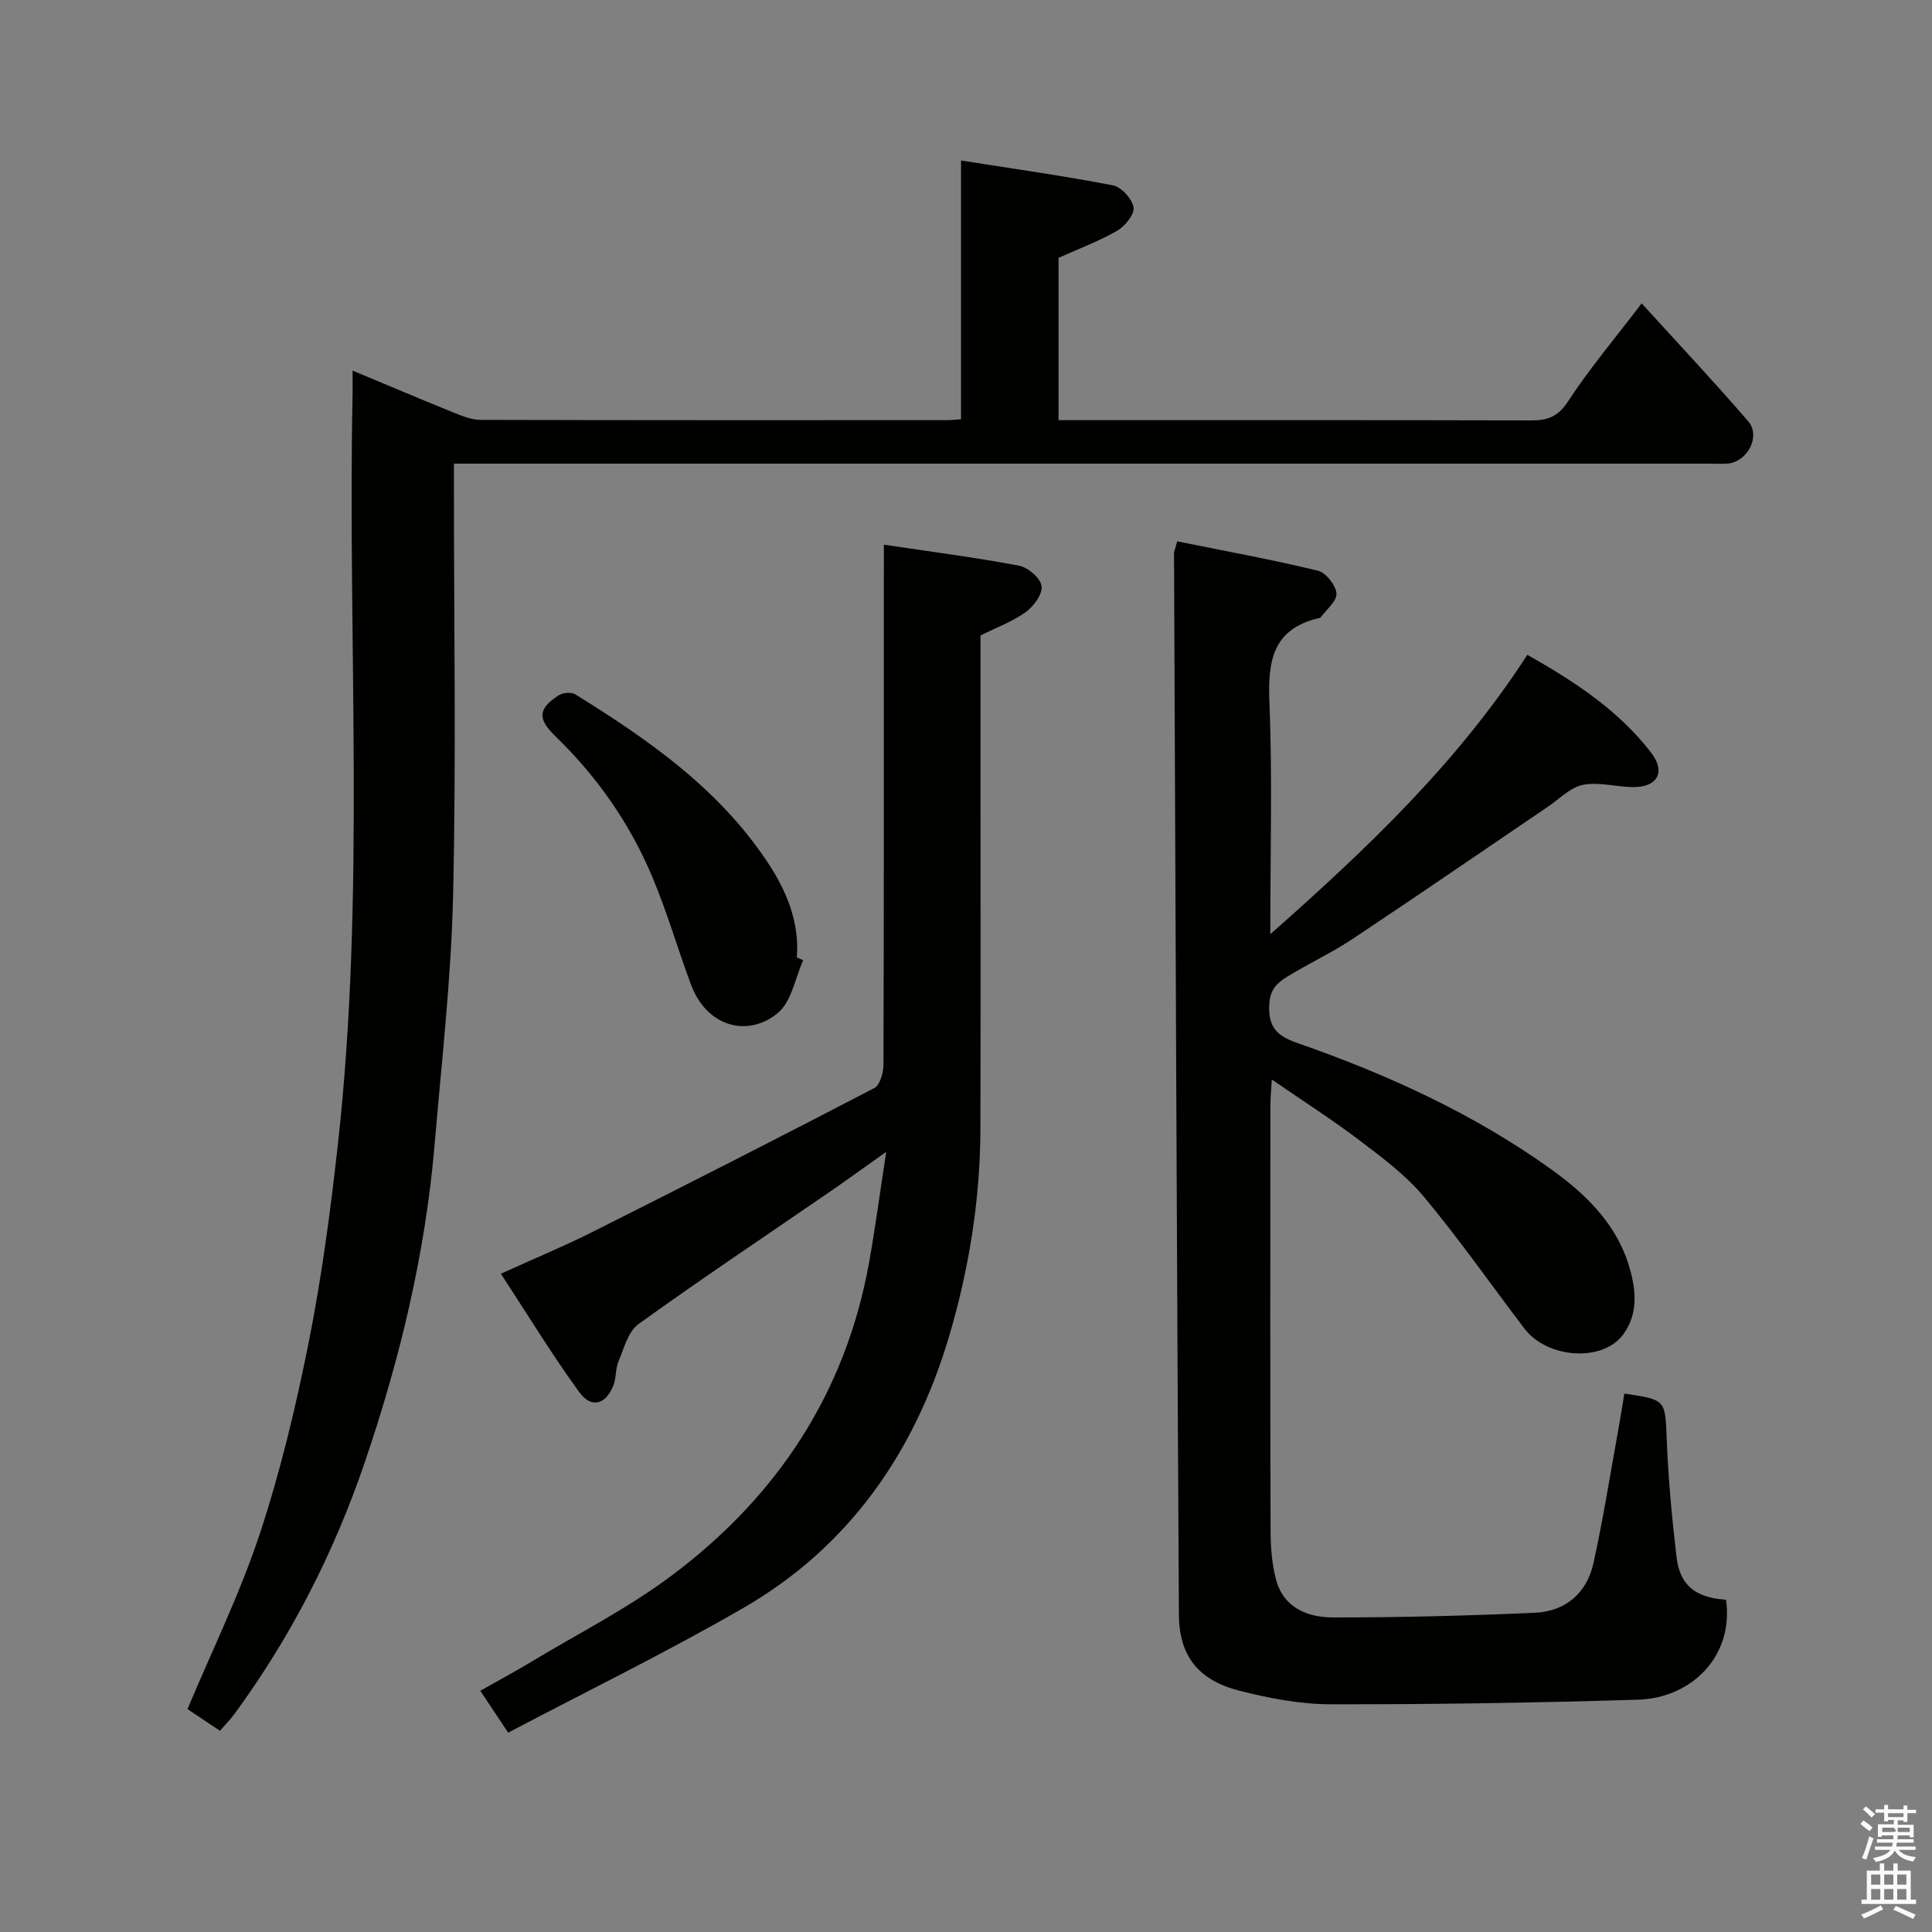 <svg enable-background="new 0 0 400 400" viewBox="0 0 400 400" xmlns="http://www.w3.org/2000/svg"><rect x="0" y="0" width="400" height="400" fill="#808080" stroke="none"/><path d="m385.2 377.6.6-.7c.6.4 1.3.9 1.9 1.5l-.6.7c-.8-.5-1.4-1-1.9-1.5zm.3 7.1c.6-1.4 1.1-2.9 1.5-4.5.3.1.6.3.9.4-.5 1.4-1 2.9-1.5 4.4zm.2-10.1.6-.6c.7.5 1.3 1.1 1.9 1.6l-.7.7c-.6-.6-1.2-1.2-1.8-1.7zm8.4-.8h.8v.9h1.8v.7h-1.8v1.8h-.8v-.3h-1.2v.9h3.3v2.6h-.8v-.4h-2.5c0 .3 0 .6-.1.8h3.4v.7h-3.5c0 .3-.1.6-.1.8h4v.7h-3.5c.7.9 1.9 1.3 3.6 1.5-.2.2-.4.5-.6.9-1.9-.3-3.2-1.1-3.8-2.3-.5 1.1-1.8 2-3.9 2.4-.2-.3-.4-.5-.6-.8 1.9-.4 3.1-.9 3.6-1.7h-3.2v-.7h3.5c.1-.2.1-.5.2-.8h-3.3v-.7h3.4c0-.2 0-.5 0-.8h-2.4v.3h-.8v-2.6h3.3v-.9h-1.2v.3h-.8v-1.8h-1.8v-.7h1.8v-.9h.8v.9h3.2zm-4.4 5.5h2.4c1-.3 0-.6 0-.9h-2.4zm1.2-3.1h3.2v-.8h-3.2zm4.4 2.2h-2.4v.9h2.5v-.9z" fill="#fafafb"/><path d="m389.2 385.8h.9v1.5h1.9v-1.5h.9v1.5h2.7v6h1.1v.9h-11.3v-.9h1.1v-6h2.7zm.2 8.7.5.8c-1.2.6-2.5 1.3-4 1.9-.2-.3-.3-.6-.6-.8 1.6-.6 3-1.3 4.1-1.9zm-2-4.3h1.9v-2.1h-1.9zm0 3.1h1.9v-2.2h-1.9zm2.7-3.1h1.9v-2.1h-1.9zm0 3.1h1.9v-2.2h-1.9zm2.4 1.3c1.4.6 2.7 1.2 4.1 1.8l-.5.9c-1.5-.7-2.8-1.4-4.1-1.9zm2.2-6.5h-1.9v2.1h1.9zm-1.9 5.2h1.9v-2.2h-1.9z" fill="#fafafb"/><g fill="#010100"><path d="m243.73 112.08c9.76 1.97 19.49 3.75 29.1 6.07 1.66.4 3.73 2.99 3.87 4.71.13 1.57-2.09 3.34-3.3 5-.08.11-.3.11-.46.14-9.53 2.29-10.47 8.97-10.12 17.49.63 15.47.18 30.98.18 47.93 20.18-17.83 38.81-35.57 53.22-57.85 9.88 5.58 18.87 11.52 25.57 20.18 3.2 4.13 1.34 7.28-3.79 7.21-3.43-.05-7-1.11-10.25-.47-2.6.51-4.84 2.88-7.21 4.49-13.5 9.15-26.94 18.4-40.52 27.43-4.33 2.88-9.11 5.09-13.55 7.82-1.99 1.23-3.52 2.58-3.68 5.69-.25 4.71 1.55 6.53 5.7 7.98 18.68 6.51 36.63 14.67 52.75 26.25 6.91 4.97 13.18 11 15.88 19.48 1.55 4.87 2.26 10.15-1.05 14.65-4.26 5.8-15.7 5.02-20.45-1.21-6.93-9.1-13.49-18.51-20.81-27.28-3.74-4.48-8.6-8.1-13.3-11.66-5.67-4.31-11.7-8.15-18.19-12.62-.13 2.24-.3 3.8-.3 5.36-.02 29.33-.05 58.65.04 87.98.01 3.42.26 6.96 1.15 10.25 1.56 5.8 6.55 7.77 11.75 7.77 13.92.02 27.85-.35 41.76-.96 6.37-.28 10.82-4.04 12.19-10.29 2-9.06 3.44-18.24 5.1-27.37.47-2.57.86-5.15 1.29-7.72 8.71 1.27 8.45 1.28 8.79 9.7.32 8.04 1.07 16.08 2.01 24.07.69 5.96 3.91 8.47 10.26 8.91 1.65 11.95-7.42 20.37-18.16 20.69-21.25.65-42.52.99-63.78.95-6.29-.01-12.7-1.25-18.83-2.81-8.46-2.16-12.46-7.18-12.51-15.74-.43-73.25-.7-146.5-1.01-219.74-.01-.31.15-.63.66-2.48z"/><path d="m73 76.73c7.46 3.11 14.19 5.97 20.97 8.71 1.78.72 3.72 1.48 5.59 1.49 32.16.09 64.33.06 96.49.06.8 0 1.6-.1 2.92-.19 0-17.61 0-35.01 0-53.57 10.96 1.73 21.26 3.17 31.46 5.15 1.74.34 3.98 2.8 4.26 4.55.23 1.45-1.77 3.9-3.39 4.84-3.8 2.19-7.97 3.74-12.14 5.61v33.61h5.31c30.83 0 61.66-.03 92.49.05 3.39.01 5.57-.7 7.66-3.9 4.46-6.82 9.75-13.09 15.27-20.33 7.37 8.1 14.89 16.11 22.06 24.41 2.64 3.06-.12 8.36-4.2 8.75-1.32.12-2.66.02-4 .02-84.33 0-168.66 0-252.99 0-1.99 0-3.99 0-6.78 0v5.4c0 28 .47 56.01-.17 83.99-.4 17.25-2.38 34.48-3.84 51.7-1.92 22.55-7.2 44.42-14.48 65.77-6.34 18.61-15.24 36.01-26.89 51.93-.88 1.2-1.95 2.27-3.06 3.56-2.61-1.75-4.89-3.27-6.72-4.49 5.08-12.12 10.85-23.87 14.93-36.18 4.28-12.94 7.48-26.31 10.15-39.69 2.68-13.44 4.5-27.09 6.02-40.73 5.8-51.85 2.02-103.92 3.08-155.88.02-1.16 0-2.33 0-4.64z"/><path d="m183 112.77c9.97 1.49 19.03 2.65 27.99 4.35 1.85.35 4.42 2.56 4.66 4.2.24 1.65-1.62 4.21-3.27 5.4-2.73 1.97-6.02 3.17-9.38 4.85v22.26c0 26.66.06 53.33-.02 79.99-.04 14.67-2.39 29.12-6.55 43.09-7.11 23.82-20.66 43.36-42.48 55.97-15.92 9.21-32.49 17.28-48.74 25.85-2.26-3.4-3.86-5.8-5.77-8.67 3.8-2.15 7.32-4.05 10.74-6.11 9.64-5.8 19.78-10.95 28.75-17.65 21.89-16.34 36.19-37.86 41.04-65.11 1.26-7.06 2.2-14.17 3.51-22.71-4.64 3.29-8.2 5.87-11.83 8.37-13.18 9.06-26.49 17.94-39.46 27.29-2.13 1.53-2.99 4.99-4.13 7.69-.67 1.6-.45 3.59-1.13 5.19-1.62 3.83-4.53 4.6-7.01 1.19-5.63-7.73-10.61-15.93-16.22-24.5 7.12-3.23 13.12-5.71 18.91-8.62 19.53-9.81 39.02-19.73 58.41-29.82 1.17-.61 1.88-3.16 1.89-4.8.11-33.5.08-66.99.08-100.49.01-1.81.01-3.61.01-7.21z"/><path d="m166.29 198.81c-1.67 3.71-2.41 8.54-5.22 10.89-6.16 5.17-14.75 2.96-18.02-5.87-2.76-7.46-4.98-15.13-8.07-22.45-4.64-10.98-11.39-20.62-20-28.96-3.77-3.65-3.55-5.72.7-8.47.86-.55 2.61-.7 3.43-.19 15.14 9.37 29.67 19.52 39.75 34.67 3.95 5.94 6.68 12.39 6.12 19.79.45.2.88.39 1.31.59z"/></g></svg>